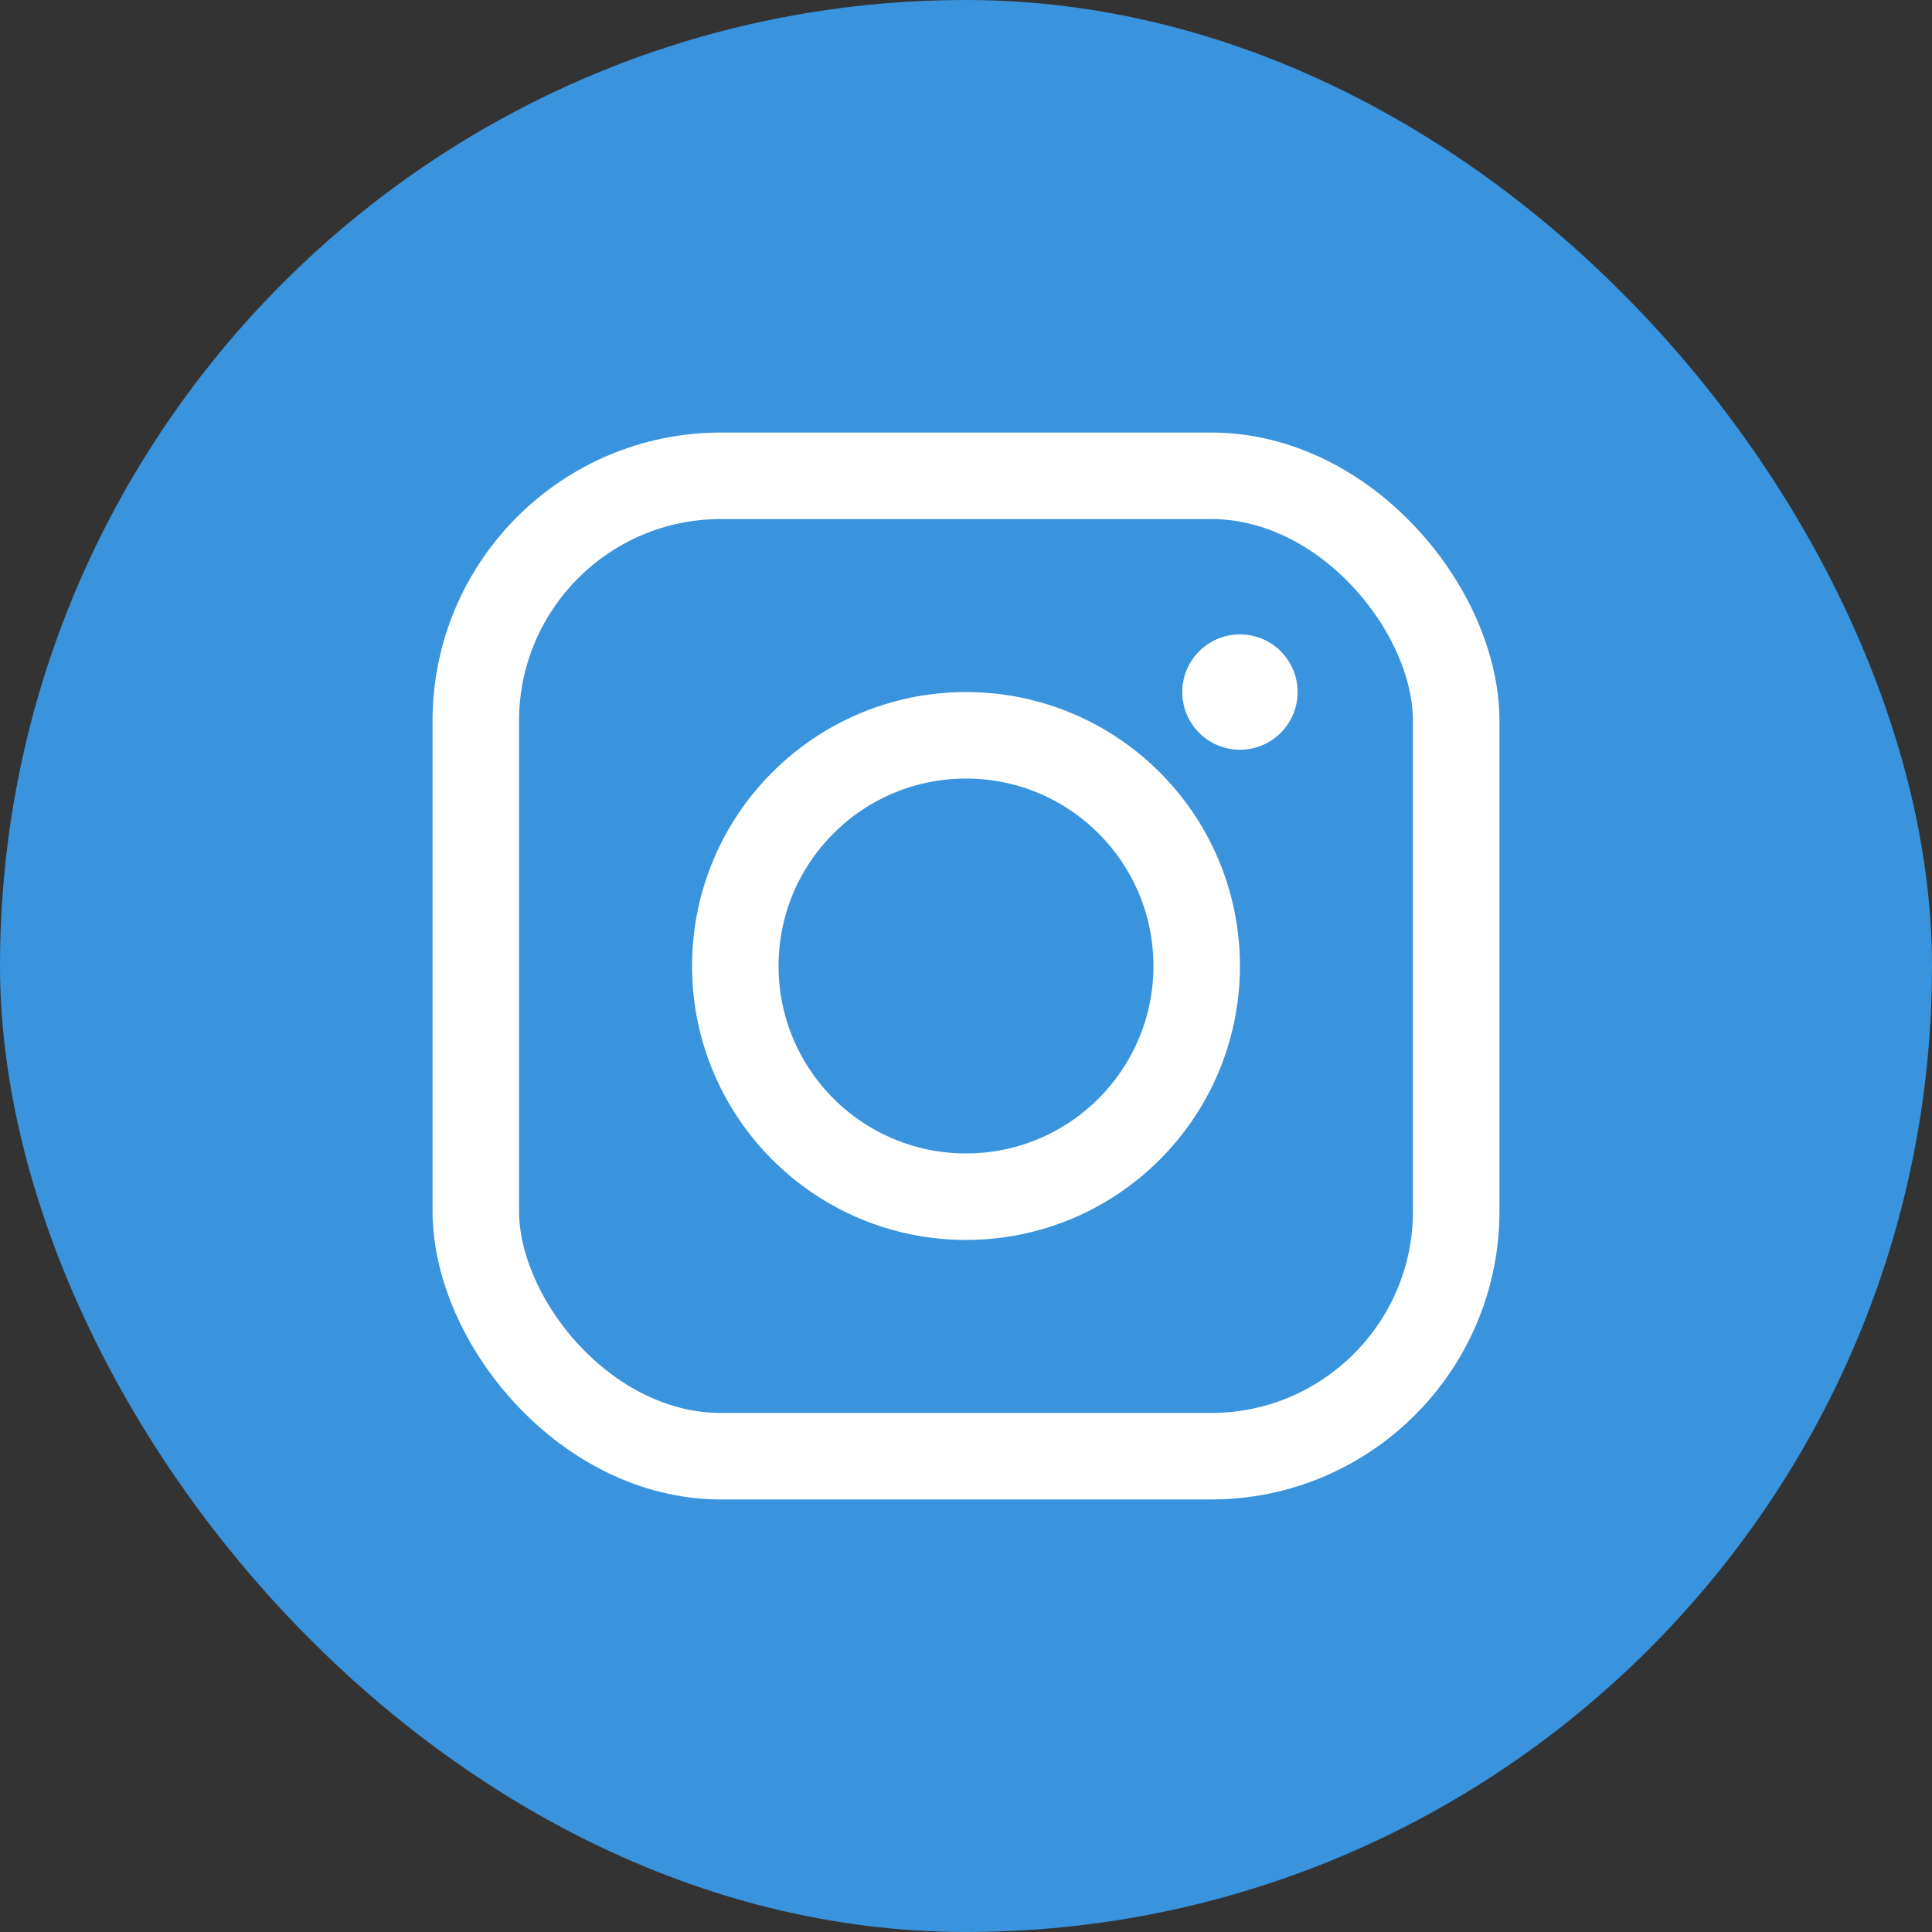 <svg width="67" height="67" viewBox="0 0 67 67" fill="none" xmlns="http://www.w3.org/2000/svg">
<rect x="0" y="0" width="67" height="67" fill="#333333" stroke="none"/>
<rect width="67" height="67" rx="33.5" fill="#3993DD"/>
<rect x="16.5" y="16.5" width="34" height="34" rx="8.5" stroke="white" stroke-width="3"/>
<circle cx="33.5" cy="33.5" r="8" stroke="white" stroke-width="3"/>
<circle cx="43" cy="24" r="2" fill="white"/>
</svg>
